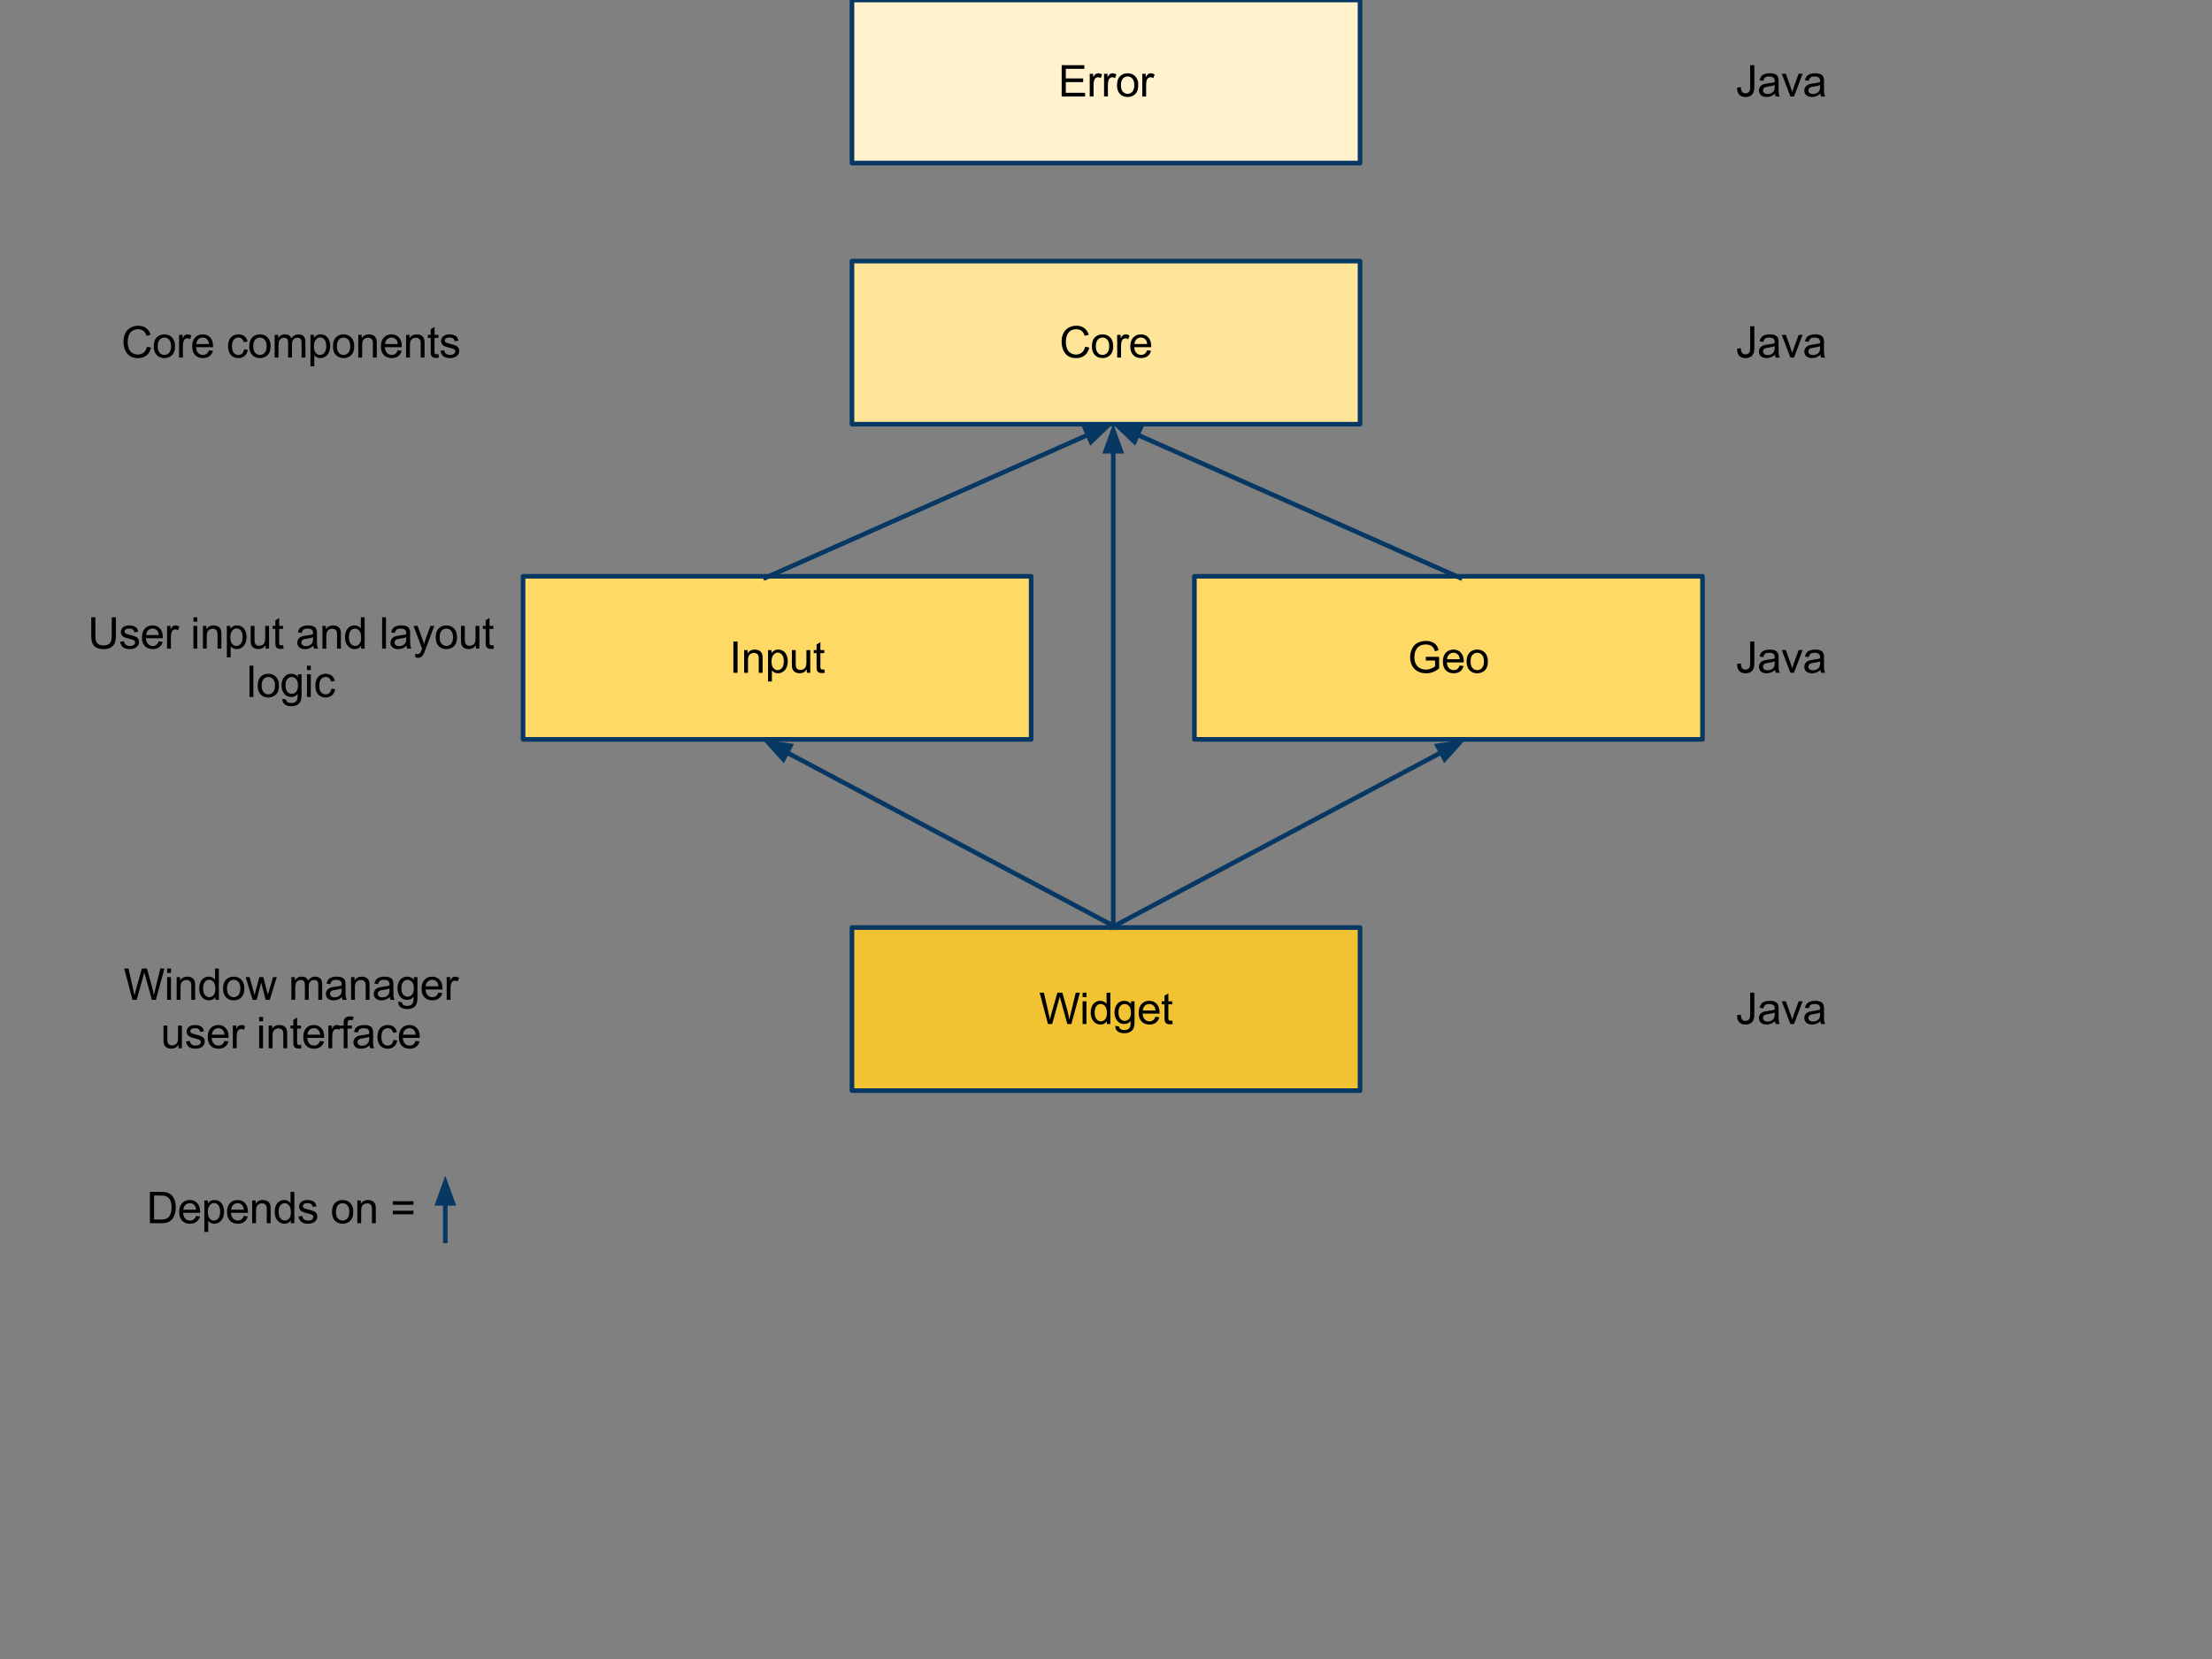 <?xml version="1.0" standalone="yes"?>

<svg version="1.1" viewBox="0.0 0.0 960.0 720.0" fill="none" stroke="none" stroke-linecap="square" stroke-miterlimit="10" xmlns="http://www.w3.org/2000/svg" xmlns:xlink="http://www.w3.org/1999/xlink"><rect x="0.0" y="0.0" width="960.0" height="720.0" fill="#808080" stroke="none"/><path d="M369.748 113.31L590.252 113.31L590.252 184.081L369.748 184.081Z" fill-rule="nonzero" fill="#ffe599" stroke="#073763" stroke-width="2.0" stroke-linejoin="round" stroke-linecap="butt"></path><path d="M470.951 150.419L472.748 150.872Q472.186 153.091 470.717 154.255Q469.248 155.419 467.123 155.419Q464.92 155.419 463.545 154.521Q462.17 153.622 461.451 151.927Q460.732 150.232 460.732 148.278Q460.732 146.153 461.537 144.575Q462.342 142.997 463.842 142.177Q465.342 141.357 467.139 141.357Q469.186 141.357 470.576 142.396Q471.967 143.435 472.514 145.31L470.748 145.732Q470.279 144.247 469.373 143.568Q468.467 142.888 467.107 142.888Q465.545 142.888 464.49 143.638Q463.436 144.388 463.006 145.661Q462.576 146.935 462.576 148.278Q462.576 150.013 463.084 151.302Q463.592 152.591 464.662 153.232Q465.732 153.872 466.967 153.872Q468.482 153.872 469.529 153.005Q470.576 152.138 470.951 150.419ZM473.873 150.263Q473.873 147.528 475.404 146.2Q476.67 145.107 478.498 145.107Q480.529 145.107 481.818 146.443Q483.107 147.778 483.107 150.122Q483.107 152.028 482.537 153.114Q481.967 154.2 480.881 154.802Q479.795 155.403 478.498 155.403Q476.436 155.403 475.154 154.075Q473.873 152.747 473.873 150.263ZM475.592 150.263Q475.592 152.153 476.42 153.091Q477.248 154.028 478.498 154.028Q479.748 154.028 480.568 153.083Q481.389 152.138 481.389 150.2Q481.389 148.372 480.561 147.435Q479.732 146.497 478.498 146.497Q477.248 146.497 476.42 147.435Q475.592 148.372 475.592 150.263ZM484.857 155.185L484.857 145.325L486.357 145.325L486.357 146.825Q486.936 145.778 487.42 145.443Q487.904 145.107 488.498 145.107Q489.342 145.107 490.217 145.653L489.639 147.2Q489.029 146.841 488.404 146.841Q487.857 146.841 487.428 147.169Q486.998 147.497 486.811 148.075Q486.529 148.966 486.529 150.028L486.529 155.185L484.857 155.185ZM497.842 152.013L499.561 152.232Q499.154 153.732 498.053 154.568Q496.951 155.403 495.232 155.403Q493.076 155.403 491.811 154.075Q490.545 152.747 490.545 150.341Q490.545 147.857 491.818 146.482Q493.092 145.107 495.139 145.107Q497.123 145.107 498.373 146.45Q499.623 147.794 499.623 150.247Q499.623 150.388 499.607 150.685L492.264 150.685Q492.357 152.31 493.186 153.169Q494.014 154.028 495.248 154.028Q496.154 154.028 496.803 153.552Q497.451 153.075 497.842 152.013ZM492.357 149.31L497.857 149.31Q497.748 148.075 497.232 147.45Q496.436 146.482 495.154 146.482Q494.014 146.482 493.225 147.255Q492.436 148.028 492.357 149.31Z" fill-rule="nonzero" fill="#000000"></path><path d="M518.37 250.113L738.874 250.113L738.874 320.885L518.37 320.885Z" fill-rule="nonzero" fill="#ffd966" stroke="#073763" stroke-width="2.0" stroke-linejoin="round" stroke-linecap="butt"></path><path d="M618.808 286.66L618.808 285.05L624.573 285.05L624.573 290.097Q623.245 291.16 621.831 291.691Q620.417 292.222 618.933 292.222Q616.933 292.222 615.3 291.363Q613.667 290.503 612.831 288.878Q611.995 287.253 611.995 285.253Q611.995 283.269 612.823 281.55Q613.651 279.832 615.214 278.996Q616.776 278.16 618.808 278.16Q620.276 278.16 621.472 278.636Q622.667 279.113 623.339 279.964Q624.011 280.816 624.37 282.191L622.745 282.628Q622.433 281.597 621.979 281.003Q621.526 280.41 620.683 280.05Q619.839 279.691 618.808 279.691Q617.573 279.691 616.675 280.066Q615.776 280.441 615.222 281.058Q614.667 281.675 614.37 282.41Q613.839 283.66 613.839 285.144Q613.839 286.957 614.472 288.183Q615.104 289.41 616.3 290.003Q617.495 290.597 618.839 290.597Q620.011 290.597 621.12 290.144Q622.229 289.691 622.808 289.191L622.808 286.66L618.808 286.66ZM633.495 288.816L635.214 289.035Q634.808 290.535 633.706 291.371Q632.604 292.207 630.886 292.207Q628.729 292.207 627.464 290.878Q626.198 289.55 626.198 287.144Q626.198 284.66 627.472 283.285Q628.745 281.91 630.792 281.91Q632.776 281.91 634.026 283.253Q635.276 284.597 635.276 287.05Q635.276 287.191 635.261 287.488L627.917 287.488Q628.011 289.113 628.839 289.972Q629.667 290.832 630.901 290.832Q631.808 290.832 632.456 290.355Q633.104 289.878 633.495 288.816ZM628.011 286.113L633.511 286.113Q633.401 284.878 632.886 284.253Q632.089 283.285 630.808 283.285Q629.667 283.285 628.878 284.058Q628.089 284.832 628.011 286.113ZM636.495 287.066Q636.495 284.332 638.026 283.003Q639.292 281.91 641.12 281.91Q643.151 281.91 644.44 283.246Q645.729 284.582 645.729 286.925Q645.729 288.832 645.159 289.918Q644.589 291.003 643.503 291.605Q642.417 292.207 641.12 292.207Q639.058 292.207 637.776 290.878Q636.495 289.55 636.495 287.066ZM638.214 287.066Q638.214 288.957 639.042 289.894Q639.87 290.832 641.12 290.832Q642.37 290.832 643.19 289.886Q644.011 288.941 644.011 287.003Q644.011 285.175 643.183 284.238Q642.354 283.3 641.12 283.3Q639.87 283.3 639.042 284.238Q638.214 285.175 638.214 287.066Z" fill-rule="nonzero" fill="#000000"></path><path d="M369.748 402.546L590.252 402.546L590.252 473.318L369.748 473.318Z" fill-rule="nonzero" fill="#f1c232" stroke="#073763" stroke-width="2.0" stroke-linejoin="round" stroke-linecap="butt"></path><path d="M454.811 444.421L451.201 430.827L453.045 430.827L455.107 439.733Q455.451 441.14 455.686 442.515Q456.201 440.343 456.295 439.999L458.889 430.827L461.061 430.827L463.014 437.702Q463.748 440.265 464.061 442.515Q464.326 441.233 464.748 439.562L466.873 430.827L468.686 430.827L464.951 444.421L463.217 444.421L460.357 434.062Q459.998 432.765 459.936 432.468Q459.717 433.405 459.529 434.062L456.639 444.421L454.811 444.421ZM469.842 432.733L469.842 430.827L471.514 430.827L471.514 432.733L469.842 432.733ZM469.842 444.421L469.842 434.562L471.514 434.562L471.514 444.421L469.842 444.421ZM480.357 444.421L480.357 443.171Q479.42 444.64 477.607 444.64Q476.436 444.64 475.443 443.991Q474.451 443.343 473.912 442.179Q473.373 441.015 473.373 439.499Q473.373 438.03 473.865 436.827Q474.357 435.624 475.334 434.983Q476.311 434.343 477.529 434.343Q478.42 434.343 479.115 434.718Q479.811 435.093 480.248 435.702L480.248 430.827L481.904 430.827L481.904 444.421L480.357 444.421ZM475.076 439.499Q475.076 441.39 475.881 442.327Q476.686 443.265 477.764 443.265Q478.857 443.265 479.623 442.374Q480.389 441.483 480.389 439.64Q480.389 437.624 479.607 436.679Q478.826 435.733 477.686 435.733Q476.576 435.733 475.826 436.64Q475.076 437.546 475.076 439.499ZM484.045 445.233L485.654 445.483Q485.764 446.233 486.232 446.577Q486.842 447.03 487.92 447.03Q489.092 447.03 489.717 446.569Q490.342 446.108 490.576 445.28Q490.701 444.765 490.686 443.124Q489.592 444.421 487.967 444.421Q485.936 444.421 484.818 442.952Q483.701 441.483 483.701 439.437Q483.701 438.03 484.217 436.835Q484.732 435.64 485.701 434.991Q486.67 434.343 487.967 434.343Q489.717 434.343 490.842 435.749L490.842 434.562L492.389 434.562L492.389 443.077Q492.389 445.39 491.92 446.351Q491.451 447.312 490.436 447.866Q489.42 448.421 487.936 448.421Q486.17 448.421 485.084 447.624Q483.998 446.827 484.045 445.233ZM485.42 439.312Q485.42 441.265 486.193 442.155Q486.967 443.046 488.123 443.046Q489.264 443.046 490.045 442.155Q490.826 441.265 490.826 439.374Q490.826 437.562 490.021 436.647Q489.217 435.733 488.092 435.733Q486.982 435.733 486.201 436.632Q485.42 437.53 485.42 439.312ZM501.467 441.249L503.186 441.468Q502.779 442.968 501.678 443.804Q500.576 444.64 498.857 444.64Q496.701 444.64 495.436 443.312Q494.17 441.983 494.17 439.577Q494.17 437.093 495.443 435.718Q496.717 434.343 498.764 434.343Q500.748 434.343 501.998 435.687Q503.248 437.03 503.248 439.483Q503.248 439.624 503.232 439.921L495.889 439.921Q495.982 441.546 496.811 442.405Q497.639 443.265 498.873 443.265Q499.779 443.265 500.428 442.788Q501.076 442.312 501.467 441.249ZM495.982 438.546L501.482 438.546Q501.373 437.312 500.857 436.687Q500.061 435.718 498.779 435.718Q497.639 435.718 496.85 436.491Q496.061 437.265 495.982 438.546ZM508.748 442.921L508.982 444.405Q508.279 444.546 507.717 444.546Q506.811 444.546 506.311 444.257Q505.811 443.968 505.607 443.507Q505.404 443.046 505.404 441.53L505.404 435.874L504.17 435.874L504.17 434.562L505.404 434.562L505.404 432.124L507.061 431.124L507.061 434.562L508.748 434.562L508.748 435.874L507.061 435.874L507.061 441.624Q507.061 442.343 507.146 442.546Q507.232 442.749 507.436 442.874Q507.639 442.999 508.014 442.999Q508.279 442.999 508.748 442.921Z" fill-rule="nonzero" fill="#000000"></path><path d="M227.016 250.113L447.52 250.113L447.52 320.885L227.016 320.885Z" fill-rule="nonzero" fill="#ffd966" stroke="#073763" stroke-width="2.0" stroke-linejoin="round" stroke-linecap="butt"></path><path d="M318.281 291.988L318.281 278.394L320.094 278.394L320.094 291.988L318.281 291.988ZM322.953 291.988L322.953 282.128L324.453 282.128L324.453 283.535Q325.547 281.91 327.594 281.91Q328.485 281.91 329.235 282.23Q329.985 282.55 330.352 283.074Q330.719 283.597 330.875 284.3Q330.969 284.769 330.969 285.925L330.969 291.988L329.297 291.988L329.297 285.988Q329.297 284.972 329.102 284.464Q328.906 283.957 328.406 283.66Q327.906 283.363 327.235 283.363Q326.172 283.363 325.399 284.035Q324.625 284.707 324.625 286.613L324.625 291.988L322.953 291.988ZM333.328 295.769L333.328 282.128L334.86 282.128L334.86 283.41Q335.391 282.66 336.07 282.285Q336.75 281.91 337.703 281.91Q338.969 281.91 339.938 282.558Q340.906 283.207 341.399 284.394Q341.891 285.582 341.891 286.988Q341.891 288.503 341.344 289.714Q340.797 290.925 339.766 291.566Q338.735 292.207 337.594 292.207Q336.75 292.207 336.086 291.855Q335.422 291.503 335 290.972L335 295.769L333.328 295.769ZM334.844 287.113Q334.844 289.019 335.617 289.925Q336.391 290.832 337.485 290.832Q338.594 290.832 339.383 289.894Q340.172 288.957 340.172 286.972Q340.172 285.097 339.399 284.16Q338.625 283.222 337.547 283.222Q336.485 283.222 335.664 284.222Q334.844 285.222 334.844 287.113ZM350.156 291.988L350.156 290.535Q349.016 292.207 347.031 292.207Q346.172 292.207 345.414 291.871Q344.656 291.535 344.289 291.035Q343.922 290.535 343.766 289.8Q343.672 289.3 343.672 288.238L343.672 282.128L345.344 282.128L345.344 287.597Q345.344 288.91 345.438 289.363Q345.594 290.019 346.11 290.394Q346.625 290.769 347.375 290.769Q348.125 290.769 348.781 290.386Q349.438 290.003 349.711 289.339Q349.985 288.675 349.985 287.41L349.985 282.128L351.656 282.128L351.656 291.988L350.156 291.988ZM357.735 290.488L357.969 291.972Q357.266 292.113 356.703 292.113Q355.797 292.113 355.297 291.824Q354.797 291.535 354.594 291.074Q354.391 290.613 354.391 289.097L354.391 283.441L353.156 283.441L353.156 282.128L354.391 282.128L354.391 279.691L356.047 278.691L356.047 282.128L357.735 282.128L357.735 283.441L356.047 283.441L356.047 289.191Q356.047 289.91 356.133 290.113Q356.219 290.316 356.422 290.441Q356.625 290.566 357 290.566Q357.266 290.566 357.735 290.488Z" fill-rule="nonzero" fill="#000000"></path><path d="M369.748 0L590.252 0L590.252 70.772L369.748 70.772Z" fill-rule="nonzero" fill="#fff2cc" stroke="#073763" stroke-width="2.0" stroke-linejoin="round" stroke-linecap="butt"></path><path d="M460.764 41.875L460.764 28.281L470.607 28.281L470.607 29.875L462.561 29.875L462.561 34.047L470.092 34.047L470.092 35.641L462.561 35.641L462.561 40.266L470.92 40.266L470.92 41.875L460.764 41.875ZM472.936 41.875L472.936 32.016L474.436 32.016L474.436 33.516Q475.014 32.469 475.498 32.133Q475.982 31.797 476.576 31.797Q477.42 31.797 478.295 32.344L477.717 33.891Q477.107 33.531 476.482 33.531Q475.936 33.531 475.506 33.859Q475.076 34.188 474.889 34.766Q474.607 35.656 474.607 36.719L474.607 41.875L472.936 41.875ZM479.154 41.875L479.154 32.016L480.654 32.016L480.654 33.516Q481.232 32.469 481.717 32.133Q482.201 31.797 482.795 31.797Q483.639 31.797 484.514 32.344L483.936 33.891Q483.326 33.531 482.701 33.531Q482.154 33.531 481.725 33.859Q481.295 34.188 481.107 34.766Q480.826 35.656 480.826 36.719L480.826 41.875L479.154 41.875ZM484.764 36.953Q484.764 34.219 486.295 32.891Q487.561 31.797 489.389 31.797Q491.42 31.797 492.709 33.133Q493.998 34.469 493.998 36.812Q493.998 38.719 493.428 39.805Q492.857 40.891 491.771 41.492Q490.686 42.094 489.389 42.094Q487.326 42.094 486.045 40.766Q484.764 39.438 484.764 36.953ZM486.482 36.953Q486.482 38.844 487.311 39.781Q488.139 40.719 489.389 40.719Q490.639 40.719 491.459 39.773Q492.279 38.828 492.279 36.891Q492.279 35.062 491.451 34.125Q490.623 33.188 489.389 33.188Q488.139 33.188 487.311 34.125Q486.482 35.062 486.482 36.953ZM495.748 41.875L495.748 32.016L497.248 32.016L497.248 33.516Q497.826 32.469 498.311 32.133Q498.795 31.797 499.389 31.797Q500.232 31.797 501.107 32.344L500.529 33.891Q499.92 33.531 499.295 33.531Q498.748 33.531 498.318 33.859Q497.889 34.188 497.701 34.766Q497.42 35.656 497.42 36.719L497.42 41.875L495.748 41.875Z" fill-rule="nonzero" fill="#000000"></path><path d="M633.68 250.775L493.689 188.71" fill-rule="evenodd" stroke="#073763" stroke-width="2.0" stroke-linejoin="round" stroke-linecap="butt"></path><path d="M495.028 185.69L485.392 185.031L492.35 191.73Z" fill-rule="evenodd" fill="#073763" stroke="#073763" stroke-width="2.0" stroke-linecap="butt"></path><path d="M482.564 402.435L625.446 326.581" fill-rule="evenodd" stroke="#073763" stroke-width="2.0" stroke-linejoin="round" stroke-linecap="butt"></path><path d="M626.995 329.499L633.462 322.325L623.897 323.663Z" fill-rule="evenodd" fill="#073763" stroke="#073763" stroke-width="2.0" stroke-linecap="butt"></path><path d="M483.142 400.654L483.142 195.835" fill-rule="evenodd" stroke="#073763" stroke-width="2.0" stroke-linejoin="round" stroke-linecap="butt"></path><path d="M486.445 195.835L483.142 186.758L479.838 195.835Z" fill-rule="evenodd" fill="#073763" stroke="#073763" stroke-width="2.0" stroke-linecap="butt"></path><path d="M753.89 151.321L755.515 151.102Q755.577 152.649 756.101 153.227Q756.624 153.806 757.53 153.806Q758.218 153.806 758.71 153.493Q759.202 153.181 759.382 152.649Q759.562 152.118 759.562 150.946L759.562 141.587L761.374 141.587L761.374 150.852Q761.374 152.556 760.96 153.493Q760.546 154.431 759.647 154.923Q758.749 155.415 757.546 155.415Q755.749 155.415 754.804 154.384Q753.858 153.352 753.89 151.321ZM770.358 153.962Q769.421 154.759 768.562 155.079Q767.702 155.399 766.718 155.399Q765.108 155.399 764.233 154.61Q763.358 153.821 763.358 152.587Q763.358 151.852 763.687 151.259Q764.015 150.665 764.546 150.306Q765.077 149.946 765.749 149.759Q766.249 149.618 767.233 149.509Q769.265 149.259 770.218 148.931Q770.218 148.587 770.218 148.493Q770.218 147.477 769.749 147.056Q769.108 146.493 767.843 146.493Q766.671 146.493 766.108 146.899Q765.546 147.306 765.28 148.368L763.64 148.134Q763.874 147.087 764.382 146.446Q764.89 145.806 765.851 145.454Q766.812 145.102 768.093 145.102Q769.358 145.102 770.14 145.399Q770.921 145.696 771.296 146.149Q771.671 146.602 771.812 147.29Q771.905 147.712 771.905 148.821L771.905 151.056Q771.905 153.384 772.007 154.001Q772.108 154.618 772.437 155.181L770.687 155.181Q770.421 154.665 770.358 153.962ZM770.218 150.243Q769.312 150.602 767.483 150.868Q766.452 151.009 766.03 151.196Q765.608 151.384 765.374 151.743Q765.14 152.102 765.14 152.54Q765.14 153.212 765.647 153.657Q766.155 154.102 767.124 154.102Q768.093 154.102 768.843 153.673Q769.593 153.243 769.952 152.524Q770.218 151.946 770.218 150.852L770.218 150.243ZM777.03 155.181L773.28 145.321L775.046 145.321L777.171 151.227Q777.515 152.181 777.796 153.212Q778.015 152.431 778.421 151.337L780.608 145.321L782.327 145.321L778.593 155.181L777.03 155.181ZM790.062 153.962Q789.124 154.759 788.265 155.079Q787.405 155.399 786.421 155.399Q784.812 155.399 783.937 154.61Q783.062 153.821 783.062 152.587Q783.062 151.852 783.39 151.259Q783.718 150.665 784.249 150.306Q784.78 149.946 785.452 149.759Q785.952 149.618 786.937 149.509Q788.968 149.259 789.921 148.931Q789.921 148.587 789.921 148.493Q789.921 147.477 789.452 147.056Q788.812 146.493 787.546 146.493Q786.374 146.493 785.812 146.899Q785.249 147.306 784.983 148.368L783.343 148.134Q783.577 147.087 784.085 146.446Q784.593 145.806 785.554 145.454Q786.515 145.102 787.796 145.102Q789.062 145.102 789.843 145.399Q790.624 145.696 790.999 146.149Q791.374 146.602 791.515 147.29Q791.608 147.712 791.608 148.821L791.608 151.056Q791.608 153.384 791.71 154.001Q791.812 154.618 792.14 155.181L790.39 155.181Q790.124 154.665 790.062 153.962ZM789.921 150.243Q789.015 150.602 787.187 150.868Q786.155 151.009 785.733 151.196Q785.312 151.384 785.077 151.743Q784.843 152.102 784.843 152.54Q784.843 153.212 785.351 153.657Q785.858 154.102 786.827 154.102Q787.796 154.102 788.546 153.673Q789.296 153.243 789.655 152.524Q789.921 151.946 789.921 150.852L789.921 150.243Z" fill-rule="nonzero" fill="#000000"></path><path d="M753.89 288.124L755.515 287.906Q755.577 289.452 756.101 290.031Q756.624 290.609 757.53 290.609Q758.218 290.609 758.71 290.296Q759.202 289.984 759.382 289.452Q759.562 288.921 759.562 287.749L759.562 278.39L761.374 278.39L761.374 287.656Q761.374 289.359 760.96 290.296Q760.546 291.234 759.647 291.726Q758.749 292.218 757.546 292.218Q755.749 292.218 754.804 291.187Q753.858 290.156 753.89 288.124ZM770.358 290.765Q769.421 291.562 768.562 291.882Q767.702 292.202 766.718 292.202Q765.108 292.202 764.233 291.413Q763.358 290.624 763.358 289.39Q763.358 288.656 763.687 288.062Q764.015 287.468 764.546 287.109Q765.077 286.749 765.749 286.562Q766.249 286.421 767.233 286.312Q769.265 286.062 770.218 285.734Q770.218 285.39 770.218 285.296Q770.218 284.281 769.749 283.859Q769.108 283.296 767.843 283.296Q766.671 283.296 766.108 283.702Q765.546 284.109 765.28 285.171L763.64 284.937Q763.874 283.89 764.382 283.249Q764.89 282.609 765.851 282.257Q766.812 281.906 768.093 281.906Q769.358 281.906 770.14 282.202Q770.921 282.499 771.296 282.952Q771.671 283.406 771.812 284.093Q771.905 284.515 771.905 285.624L771.905 287.859Q771.905 290.187 772.007 290.804Q772.108 291.421 772.437 291.984L770.687 291.984Q770.421 291.468 770.358 290.765ZM770.218 287.046Q769.312 287.406 767.483 287.671Q766.452 287.812 766.03 287.999Q765.608 288.187 765.374 288.546Q765.14 288.906 765.14 289.343Q765.14 290.015 765.647 290.46Q766.155 290.906 767.124 290.906Q768.093 290.906 768.843 290.476Q769.593 290.046 769.952 289.327Q770.218 288.749 770.218 287.656L770.218 287.046ZM777.03 291.984L773.28 282.124L775.046 282.124L777.171 288.031Q777.515 288.984 777.796 290.015Q778.015 289.234 778.421 288.14L780.608 282.124L782.327 282.124L778.593 291.984L777.03 291.984ZM790.062 290.765Q789.124 291.562 788.265 291.882Q787.405 292.202 786.421 292.202Q784.812 292.202 783.937 291.413Q783.062 290.624 783.062 289.39Q783.062 288.656 783.39 288.062Q783.718 287.468 784.249 287.109Q784.78 286.749 785.452 286.562Q785.952 286.421 786.937 286.312Q788.968 286.062 789.921 285.734Q789.921 285.39 789.921 285.296Q789.921 284.281 789.452 283.859Q788.812 283.296 787.546 283.296Q786.374 283.296 785.812 283.702Q785.249 284.109 784.983 285.171L783.343 284.937Q783.577 283.89 784.085 283.249Q784.593 282.609 785.554 282.257Q786.515 281.906 787.796 281.906Q789.062 281.906 789.843 282.202Q790.624 282.499 790.999 282.952Q791.374 283.406 791.515 284.093Q791.608 284.515 791.608 285.624L791.608 287.859Q791.608 290.187 791.71 290.804Q791.812 291.421 792.14 291.984L790.39 291.984Q790.124 291.468 790.062 290.765ZM789.921 287.046Q789.015 287.406 787.187 287.671Q786.155 287.812 785.733 287.999Q785.312 288.187 785.077 288.546Q784.843 288.906 784.843 289.343Q784.843 290.015 785.351 290.46Q785.858 290.906 786.827 290.906Q787.796 290.906 788.546 290.476Q789.296 290.046 789.655 289.327Q789.921 288.749 789.921 287.656L789.921 287.046Z" fill-rule="nonzero" fill="#000000"></path><path d="M753.89 440.557L755.515 440.339Q755.577 441.885 756.101 442.464Q756.624 443.042 757.53 443.042Q758.218 443.042 758.71 442.729Q759.202 442.417 759.382 441.885Q759.562 441.354 759.562 440.182L759.562 430.823L761.374 430.823L761.374 440.089Q761.374 441.792 760.96 442.729Q760.546 443.667 759.647 444.159Q758.749 444.651 757.546 444.651Q755.749 444.651 754.804 443.62Q753.858 442.589 753.89 440.557ZM770.358 443.198Q769.421 443.995 768.562 444.315Q767.702 444.635 766.718 444.635Q765.108 444.635 764.233 443.846Q763.358 443.057 763.358 441.823Q763.358 441.089 763.687 440.495Q764.015 439.901 764.546 439.542Q765.077 439.182 765.749 438.995Q766.249 438.854 767.233 438.745Q769.265 438.495 770.218 438.167Q770.218 437.823 770.218 437.729Q770.218 436.714 769.749 436.292Q769.108 435.729 767.843 435.729Q766.671 435.729 766.108 436.135Q765.546 436.542 765.28 437.604L763.64 437.37Q763.874 436.323 764.382 435.682Q764.89 435.042 765.851 434.69Q766.812 434.339 768.093 434.339Q769.358 434.339 770.14 434.635Q770.921 434.932 771.296 435.385Q771.671 435.839 771.812 436.526Q771.905 436.948 771.905 438.057L771.905 440.292Q771.905 442.62 772.007 443.237Q772.108 443.854 772.437 444.417L770.687 444.417Q770.421 443.901 770.358 443.198ZM770.218 439.479Q769.312 439.839 767.483 440.104Q766.452 440.245 766.03 440.432Q765.608 440.62 765.374 440.979Q765.14 441.339 765.14 441.776Q765.14 442.448 765.647 442.893Q766.155 443.339 767.124 443.339Q768.093 443.339 768.843 442.909Q769.593 442.479 769.952 441.76Q770.218 441.182 770.218 440.089L770.218 439.479ZM777.03 444.417L773.28 434.557L775.046 434.557L777.171 440.464Q777.515 441.417 777.796 442.448Q778.015 441.667 778.421 440.573L780.608 434.557L782.327 434.557L778.593 444.417L777.03 444.417ZM790.062 443.198Q789.124 443.995 788.265 444.315Q787.405 444.635 786.421 444.635Q784.812 444.635 783.937 443.846Q783.062 443.057 783.062 441.823Q783.062 441.089 783.39 440.495Q783.718 439.901 784.249 439.542Q784.78 439.182 785.452 438.995Q785.952 438.854 786.937 438.745Q788.968 438.495 789.921 438.167Q789.921 437.823 789.921 437.729Q789.921 436.714 789.452 436.292Q788.812 435.729 787.546 435.729Q786.374 435.729 785.812 436.135Q785.249 436.542 784.983 437.604L783.343 437.37Q783.577 436.323 784.085 435.682Q784.593 435.042 785.554 434.69Q786.515 434.339 787.796 434.339Q789.062 434.339 789.843 434.635Q790.624 434.932 790.999 435.385Q791.374 435.839 791.515 436.526Q791.608 436.948 791.608 438.057L791.608 440.292Q791.608 442.62 791.71 443.237Q791.812 443.854 792.14 444.417L790.39 444.417Q790.124 443.901 790.062 443.198ZM789.921 439.479Q789.015 439.839 787.187 440.104Q786.155 440.245 785.733 440.432Q785.312 440.62 785.077 440.979Q784.843 441.339 784.843 441.776Q784.843 442.448 785.351 442.893Q785.858 443.339 786.827 443.339Q787.796 443.339 788.546 442.909Q789.296 442.479 789.655 441.76Q789.921 441.182 789.921 440.089L789.921 439.479Z" fill-rule="nonzero" fill="#000000"></path><path d="M332.181 250.775L472.172 188.71" fill-rule="evenodd" stroke="#073763" stroke-width="2.0" stroke-linejoin="round" stroke-linecap="butt"></path><path d="M473.51 191.73L480.469 185.031L470.833 185.69Z" fill-rule="evenodd" fill="#073763" stroke="#073763" stroke-width="2.0" stroke-linecap="butt"></path><path d="M484.402 402.435L341.52 326.581" fill-rule="evenodd" stroke="#073763" stroke-width="2.0" stroke-linejoin="round" stroke-linecap="butt"></path><path d="M343.069 323.663L333.504 322.325L339.971 329.499Z" fill-rule="evenodd" fill="#073763" stroke="#073763" stroke-width="2.0" stroke-linecap="butt"></path><path d="M753.89 38.011L755.515 37.793Q755.577 39.34 756.101 39.918Q756.624 40.496 757.53 40.496Q758.218 40.496 758.71 40.183Q759.202 39.871 759.382 39.34Q759.562 38.808 759.562 37.636L759.562 28.277L761.374 28.277L761.374 37.543Q761.374 39.246 760.96 40.183Q760.546 41.121 759.647 41.613Q758.749 42.105 757.546 42.105Q755.749 42.105 754.804 41.074Q753.858 40.043 753.89 38.011ZM770.358 40.652Q769.421 41.449 768.562 41.769Q767.702 42.09 766.718 42.09Q765.108 42.09 764.233 41.301Q763.358 40.511 763.358 39.277Q763.358 38.543 763.687 37.949Q764.015 37.355 764.546 36.996Q765.077 36.636 765.749 36.449Q766.249 36.308 767.233 36.199Q769.265 35.949 770.218 35.621Q770.218 35.277 770.218 35.183Q770.218 34.168 769.749 33.746Q769.108 33.183 767.843 33.183Q766.671 33.183 766.108 33.59Q765.546 33.996 765.28 35.058L763.64 34.824Q763.874 33.777 764.382 33.136Q764.89 32.496 765.851 32.144Q766.812 31.793 768.093 31.793Q769.358 31.793 770.14 32.09Q770.921 32.386 771.296 32.84Q771.671 33.293 771.812 33.98Q771.905 34.402 771.905 35.511L771.905 37.746Q771.905 40.074 772.007 40.691Q772.108 41.308 772.437 41.871L770.687 41.871Q770.421 41.355 770.358 40.652ZM770.218 36.933Q769.312 37.293 767.483 37.558Q766.452 37.699 766.03 37.886Q765.608 38.074 765.374 38.433Q765.14 38.793 765.14 39.23Q765.14 39.902 765.647 40.347Q766.155 40.793 767.124 40.793Q768.093 40.793 768.843 40.363Q769.593 39.933 769.952 39.215Q770.218 38.636 770.218 37.543L770.218 36.933ZM777.03 41.871L773.28 32.011L775.046 32.011L777.171 37.918Q777.515 38.871 777.796 39.902Q778.015 39.121 778.421 38.027L780.608 32.011L782.327 32.011L778.593 41.871L777.03 41.871ZM790.062 40.652Q789.124 41.449 788.265 41.769Q787.405 42.09 786.421 42.09Q784.812 42.09 783.937 41.301Q783.062 40.511 783.062 39.277Q783.062 38.543 783.39 37.949Q783.718 37.355 784.249 36.996Q784.78 36.636 785.452 36.449Q785.952 36.308 786.937 36.199Q788.968 35.949 789.921 35.621Q789.921 35.277 789.921 35.183Q789.921 34.168 789.452 33.746Q788.812 33.183 787.546 33.183Q786.374 33.183 785.812 33.59Q785.249 33.996 784.983 35.058L783.343 34.824Q783.577 33.777 784.085 33.136Q784.593 32.496 785.554 32.144Q786.515 31.793 787.796 31.793Q789.062 31.793 789.843 32.09Q790.624 32.386 790.999 32.84Q791.374 33.293 791.515 33.98Q791.608 34.402 791.608 35.511L791.608 37.746Q791.608 40.074 791.71 40.691Q791.812 41.308 792.14 41.871L790.39 41.871Q790.124 41.355 790.062 40.652ZM789.921 36.933Q789.015 37.293 787.187 37.558Q786.155 37.699 785.733 37.886Q785.312 38.074 785.077 38.433Q784.843 38.793 784.843 39.23Q784.843 39.902 785.351 40.347Q785.858 40.793 786.827 40.793Q787.796 40.793 788.546 40.363Q789.296 39.933 789.655 39.215Q789.921 38.636 789.921 37.543L789.921 36.933Z" fill-rule="nonzero" fill="#000000"></path><path d="M63.801 150.427L65.598 150.88Q65.035 153.099 63.566 154.263Q62.098 155.427 59.973 155.427Q57.77 155.427 56.395 154.528Q55.02 153.63 54.301 151.935Q53.582 150.239 53.582 148.286Q53.582 146.161 54.387 144.583Q55.191 143.005 56.691 142.185Q58.191 141.364 59.988 141.364Q62.035 141.364 63.426 142.403Q64.816 143.442 65.363 145.317L63.598 145.739Q63.129 144.255 62.223 143.575Q61.316 142.895 59.957 142.895Q58.395 142.895 57.34 143.645Q56.285 144.395 55.855 145.669Q55.426 146.942 55.426 148.286Q55.426 150.02 55.934 151.31Q56.441 152.599 57.512 153.239Q58.582 153.88 59.816 153.88Q61.332 153.88 62.379 153.013Q63.426 152.145 63.801 150.427ZM66.723 150.27Q66.723 147.536 68.254 146.208Q69.52 145.114 71.348 145.114Q73.379 145.114 74.668 146.45Q75.957 147.786 75.957 150.13Q75.957 152.036 75.387 153.122Q74.816 154.208 73.731 154.81Q72.645 155.411 71.348 155.411Q69.285 155.411 68.004 154.083Q66.723 152.755 66.723 150.27ZM68.441 150.27Q68.441 152.161 69.27 153.099Q70.098 154.036 71.348 154.036Q72.598 154.036 73.418 153.091Q74.238 152.145 74.238 150.208Q74.238 148.38 73.41 147.442Q72.582 146.505 71.348 146.505Q70.098 146.505 69.27 147.442Q68.441 148.38 68.441 150.27ZM77.707 155.192L77.707 145.333L79.207 145.333L79.207 146.833Q79.785 145.786 80.27 145.45Q80.754 145.114 81.348 145.114Q82.191 145.114 83.066 145.661L82.488 147.208Q81.879 146.849 81.254 146.849Q80.707 146.849 80.277 147.177Q79.848 147.505 79.66 148.083Q79.379 148.974 79.379 150.036L79.379 155.192L77.707 155.192ZM90.691 152.02L92.41 152.239Q92.004 153.739 90.902 154.575Q89.801 155.411 88.082 155.411Q85.926 155.411 84.66 154.083Q83.395 152.755 83.395 150.349Q83.395 147.864 84.668 146.489Q85.941 145.114 87.988 145.114Q89.973 145.114 91.223 146.458Q92.473 147.802 92.473 150.255Q92.473 150.395 92.457 150.692L85.113 150.692Q85.207 152.317 86.035 153.177Q86.863 154.036 88.098 154.036Q89.004 154.036 89.652 153.56Q90.301 153.083 90.691 152.02ZM85.207 149.317L90.707 149.317Q90.598 148.083 90.082 147.458Q89.285 146.489 88.004 146.489Q86.863 146.489 86.074 147.263Q85.285 148.036 85.207 149.317ZM105.926 151.583L107.566 151.802Q107.301 153.489 106.191 154.45Q105.082 155.411 103.457 155.411Q101.441 155.411 100.215 154.091Q98.988 152.77 98.988 150.302Q98.988 148.708 99.512 147.513Q100.035 146.317 101.121 145.716Q102.207 145.114 103.473 145.114Q105.082 145.114 106.098 145.927Q107.113 146.739 107.41 148.239L105.785 148.489Q105.551 147.489 104.957 146.989Q104.363 146.489 103.535 146.489Q102.27 146.489 101.481 147.395Q100.691 148.302 100.691 150.255Q100.691 152.239 101.457 153.138Q102.223 154.036 103.441 154.036Q104.426 154.036 105.082 153.435Q105.738 152.833 105.926 151.583ZM108.191 150.27Q108.191 147.536 109.723 146.208Q110.988 145.114 112.816 145.114Q114.848 145.114 116.137 146.45Q117.426 147.786 117.426 150.13Q117.426 152.036 116.856 153.122Q116.285 154.208 115.199 154.81Q114.113 155.411 112.816 155.411Q110.754 155.411 109.473 154.083Q108.191 152.755 108.191 150.27ZM109.91 150.27Q109.91 152.161 110.738 153.099Q111.566 154.036 112.816 154.036Q114.066 154.036 114.887 153.091Q115.707 152.145 115.707 150.208Q115.707 148.38 114.879 147.442Q114.051 146.505 112.816 146.505Q111.566 146.505 110.738 147.442Q109.91 148.38 109.91 150.27ZM119.191 155.192L119.191 145.333L120.691 145.333L120.691 146.724Q121.145 146.005 121.918 145.56Q122.691 145.114 123.676 145.114Q124.77 145.114 125.473 145.567Q126.176 146.02 126.457 146.849Q127.629 145.114 129.504 145.114Q130.973 145.114 131.762 145.927Q132.551 146.739 132.551 148.427L132.551 155.192L130.879 155.192L130.879 148.989Q130.879 147.989 130.723 147.544Q130.566 147.099 130.137 146.833Q129.707 146.567 129.129 146.567Q128.098 146.567 127.41 147.255Q126.723 147.942 126.723 149.474L126.723 155.192L125.051 155.192L125.051 148.786Q125.051 147.677 124.645 147.122Q124.238 146.567 123.301 146.567Q122.598 146.567 121.996 146.935Q121.395 147.302 121.129 148.02Q120.863 148.739 120.863 150.083L120.863 155.192L119.191 155.192ZM134.738 158.974L134.738 145.333L136.27 145.333L136.27 146.614Q136.801 145.864 137.481 145.489Q138.16 145.114 139.113 145.114Q140.379 145.114 141.348 145.763Q142.316 146.411 142.809 147.599Q143.301 148.786 143.301 150.192Q143.301 151.708 142.754 152.919Q142.207 154.13 141.176 154.77Q140.145 155.411 139.004 155.411Q138.16 155.411 137.496 155.06Q136.832 154.708 136.41 154.177L136.41 158.974L134.738 158.974ZM136.254 150.317Q136.254 152.224 137.027 153.13Q137.801 154.036 138.895 154.036Q140.004 154.036 140.793 153.099Q141.582 152.161 141.582 150.177Q141.582 148.302 140.809 147.364Q140.035 146.427 138.957 146.427Q137.895 146.427 137.074 147.427Q136.254 148.427 136.254 150.317ZM144.488 150.27Q144.488 147.536 146.02 146.208Q147.285 145.114 149.113 145.114Q151.145 145.114 152.434 146.45Q153.723 147.786 153.723 150.13Q153.723 152.036 153.152 153.122Q152.582 154.208 151.496 154.81Q150.41 155.411 149.113 155.411Q147.051 155.411 145.77 154.083Q144.488 152.755 144.488 150.27ZM146.207 150.27Q146.207 152.161 147.035 153.099Q147.863 154.036 149.113 154.036Q150.363 154.036 151.184 153.091Q152.004 152.145 152.004 150.208Q152.004 148.38 151.176 147.442Q150.348 146.505 149.113 146.505Q147.863 146.505 147.035 147.442Q146.207 148.38 146.207 150.27ZM155.488 155.192L155.488 145.333L156.988 145.333L156.988 146.739Q158.082 145.114 160.129 145.114Q161.02 145.114 161.77 145.435Q162.52 145.755 162.887 146.278Q163.254 146.802 163.41 147.505Q163.504 147.974 163.504 149.13L163.504 155.192L161.832 155.192L161.832 149.192Q161.832 148.177 161.637 147.669Q161.441 147.161 160.941 146.864Q160.441 146.567 159.77 146.567Q158.707 146.567 157.934 147.239Q157.16 147.911 157.16 149.817L157.16 155.192L155.488 155.192ZM172.613 152.02L174.332 152.239Q173.926 153.739 172.824 154.575Q171.723 155.411 170.004 155.411Q167.848 155.411 166.582 154.083Q165.316 152.755 165.316 150.349Q165.316 147.864 166.59 146.489Q167.863 145.114 169.91 145.114Q171.895 145.114 173.145 146.458Q174.395 147.802 174.395 150.255Q174.395 150.395 174.379 150.692L167.035 150.692Q167.129 152.317 167.957 153.177Q168.785 154.036 170.02 154.036Q170.926 154.036 171.574 153.56Q172.223 153.083 172.613 152.02ZM167.129 149.317L172.629 149.317Q172.52 148.083 172.004 147.458Q171.207 146.489 169.926 146.489Q168.785 146.489 167.996 147.263Q167.207 148.036 167.129 149.317ZM176.238 155.192L176.238 145.333L177.738 145.333L177.738 146.739Q178.832 145.114 180.879 145.114Q181.77 145.114 182.52 145.435Q183.27 145.755 183.637 146.278Q184.004 146.802 184.16 147.505Q184.254 147.974 184.254 149.13L184.254 155.192L182.582 155.192L182.582 149.192Q182.582 148.177 182.387 147.669Q182.191 147.161 181.691 146.864Q181.191 146.567 180.52 146.567Q179.457 146.567 178.684 147.239Q177.91 147.911 177.91 149.817L177.91 155.192L176.238 155.192ZM190.27 153.692L190.504 155.177Q189.801 155.317 189.238 155.317Q188.332 155.317 187.832 155.028Q187.332 154.739 187.129 154.278Q186.926 153.817 186.926 152.302L186.926 146.645L185.691 146.645L185.691 145.333L186.926 145.333L186.926 142.895L188.582 141.895L188.582 145.333L190.27 145.333L190.27 146.645L188.582 146.645L188.582 152.395Q188.582 153.114 188.668 153.317Q188.754 153.52 188.957 153.645Q189.16 153.77 189.535 153.77Q189.801 153.77 190.27 153.692ZM191.129 152.255L192.785 151.989Q192.926 152.989 193.559 153.513Q194.191 154.036 195.332 154.036Q196.488 154.036 197.043 153.567Q197.598 153.099 197.598 152.474Q197.598 151.911 197.113 151.583Q196.77 151.364 195.41 151.02Q193.566 150.552 192.856 150.216Q192.145 149.88 191.777 149.278Q191.41 148.677 191.41 147.958Q191.41 147.302 191.715 146.739Q192.02 146.177 192.535 145.802Q192.926 145.52 193.598 145.317Q194.27 145.114 195.035 145.114Q196.207 145.114 197.082 145.45Q197.957 145.786 198.371 146.356Q198.785 146.927 198.941 147.88L197.316 148.099Q197.207 147.349 196.668 146.919Q196.129 146.489 195.16 146.489Q194.004 146.489 193.52 146.872Q193.035 147.255 193.035 147.755Q193.035 148.083 193.238 148.349Q193.441 148.614 193.879 148.786Q194.129 148.88 195.348 149.224Q197.113 149.692 197.816 149.989Q198.52 150.286 198.918 150.864Q199.316 151.442 199.316 152.302Q199.316 153.13 198.832 153.872Q198.348 154.614 197.426 155.013Q196.504 155.411 195.348 155.411Q193.426 155.411 192.418 154.614Q191.41 153.817 191.129 152.255Z" fill-rule="nonzero" fill="#000000"></path><path d="M48.488 267.902L50.285 267.902L50.285 275.745Q50.285 277.808 49.824 279.011Q49.363 280.214 48.152 280.972Q46.941 281.73 44.973 281.73Q43.066 281.73 41.848 281.074Q40.629 280.417 40.113 279.167Q39.598 277.917 39.598 275.745L39.598 267.902L41.395 267.902L41.395 275.745Q41.395 277.511 41.723 278.355Q42.051 279.199 42.855 279.652Q43.66 280.105 44.816 280.105Q46.801 280.105 47.645 279.206Q48.488 278.308 48.488 275.745L48.488 267.902ZM52.145 278.558L53.801 278.292Q53.941 279.292 54.574 279.816Q55.207 280.339 56.348 280.339Q57.504 280.339 58.059 279.87Q58.613 279.402 58.613 278.777Q58.613 278.214 58.129 277.886Q57.785 277.667 56.426 277.324Q54.582 276.855 53.871 276.519Q53.16 276.183 52.793 275.581Q52.426 274.98 52.426 274.261Q52.426 273.605 52.73 273.042Q53.035 272.48 53.551 272.105Q53.941 271.824 54.613 271.62Q55.285 271.417 56.051 271.417Q57.223 271.417 58.098 271.753Q58.973 272.089 59.387 272.66Q59.801 273.23 59.957 274.183L58.332 274.402Q58.223 273.652 57.684 273.222Q57.145 272.792 56.176 272.792Q55.02 272.792 54.535 273.175Q54.051 273.558 54.051 274.058Q54.051 274.386 54.254 274.652Q54.457 274.917 54.895 275.089Q55.145 275.183 56.363 275.527Q58.129 275.995 58.832 276.292Q59.535 276.589 59.934 277.167Q60.332 277.745 60.332 278.605Q60.332 279.433 59.848 280.175Q59.363 280.917 58.441 281.316Q57.52 281.714 56.363 281.714Q54.441 281.714 53.434 280.917Q52.426 280.12 52.145 278.558ZM68.895 278.324L70.613 278.542Q70.207 280.042 69.106 280.878Q68.004 281.714 66.285 281.714Q64.129 281.714 62.863 280.386Q61.598 279.058 61.598 276.652Q61.598 274.167 62.871 272.792Q64.145 271.417 66.191 271.417Q68.176 271.417 69.426 272.761Q70.676 274.105 70.676 276.558Q70.676 276.699 70.66 276.995L63.316 276.995Q63.41 278.62 64.238 279.48Q65.066 280.339 66.301 280.339Q67.207 280.339 67.856 279.863Q68.504 279.386 68.895 278.324ZM63.41 275.62L68.91 275.62Q68.801 274.386 68.285 273.761Q67.488 272.792 66.207 272.792Q65.066 272.792 64.277 273.566Q63.488 274.339 63.41 275.62ZM72.504 281.495L72.504 271.636L74.004 271.636L74.004 273.136Q74.582 272.089 75.066 271.753Q75.551 271.417 76.145 271.417Q76.988 271.417 77.863 271.964L77.285 273.511Q76.676 273.152 76.051 273.152Q75.504 273.152 75.074 273.48Q74.645 273.808 74.457 274.386Q74.176 275.277 74.176 276.339L74.176 281.495L72.504 281.495ZM83.941 269.808L83.941 267.902L85.613 267.902L85.613 269.808L83.941 269.808ZM83.941 281.495L83.941 271.636L85.613 271.636L85.613 281.495L83.941 281.495ZM88.066 281.495L88.066 271.636L89.566 271.636L89.566 273.042Q90.66 271.417 92.707 271.417Q93.598 271.417 94.348 271.738Q95.098 272.058 95.465 272.581Q95.832 273.105 95.988 273.808Q96.082 274.277 96.082 275.433L96.082 281.495L94.41 281.495L94.41 275.495Q94.41 274.48 94.215 273.972Q94.02 273.464 93.52 273.167Q93.02 272.87 92.348 272.87Q91.285 272.87 90.512 273.542Q89.738 274.214 89.738 276.12L89.738 281.495L88.066 281.495ZM98.441 285.277L98.441 271.636L99.973 271.636L99.973 272.917Q100.504 272.167 101.184 271.792Q101.863 271.417 102.816 271.417Q104.082 271.417 105.051 272.066Q106.02 272.714 106.512 273.902Q107.004 275.089 107.004 276.495Q107.004 278.011 106.457 279.222Q105.91 280.433 104.879 281.074Q103.848 281.714 102.707 281.714Q101.863 281.714 101.199 281.363Q100.535 281.011 100.113 280.48L100.113 285.277L98.441 285.277ZM99.957 276.62Q99.957 278.527 100.731 279.433Q101.504 280.339 102.598 280.339Q103.707 280.339 104.496 279.402Q105.285 278.464 105.285 276.48Q105.285 274.605 104.512 273.667Q103.738 272.73 102.66 272.73Q101.598 272.73 100.777 273.73Q99.957 274.73 99.957 276.62ZM115.27 281.495L115.27 280.042Q114.129 281.714 112.145 281.714Q111.285 281.714 110.527 281.378Q109.77 281.042 109.402 280.542Q109.035 280.042 108.879 279.308Q108.785 278.808 108.785 277.745L108.785 271.636L110.457 271.636L110.457 277.105Q110.457 278.417 110.551 278.87Q110.707 279.527 111.223 279.902Q111.738 280.277 112.488 280.277Q113.238 280.277 113.895 279.894Q114.551 279.511 114.824 278.847Q115.098 278.183 115.098 276.917L115.098 271.636L116.77 271.636L116.77 281.495L115.27 281.495ZM122.848 279.995L123.082 281.48Q122.379 281.62 121.816 281.62Q120.91 281.62 120.41 281.331Q119.91 281.042 119.707 280.581Q119.504 280.12 119.504 278.605L119.504 272.949L118.27 272.949L118.27 271.636L119.504 271.636L119.504 269.199L121.16 268.199L121.16 271.636L122.848 271.636L122.848 272.949L121.16 272.949L121.16 278.699Q121.16 279.417 121.246 279.62Q121.332 279.824 121.535 279.949Q121.738 280.074 122.113 280.074Q122.379 280.074 122.848 279.995ZM136.004 280.277Q135.066 281.074 134.207 281.394Q133.348 281.714 132.363 281.714Q130.754 281.714 129.879 280.925Q129.004 280.136 129.004 278.902Q129.004 278.167 129.332 277.574Q129.66 276.98 130.191 276.62Q130.723 276.261 131.395 276.074Q131.895 275.933 132.879 275.824Q134.91 275.574 135.863 275.245Q135.863 274.902 135.863 274.808Q135.863 273.792 135.395 273.37Q134.754 272.808 133.488 272.808Q132.316 272.808 131.754 273.214Q131.191 273.62 130.926 274.683L129.285 274.449Q129.52 273.402 130.027 272.761Q130.535 272.12 131.496 271.769Q132.457 271.417 133.738 271.417Q135.004 271.417 135.785 271.714Q136.566 272.011 136.941 272.464Q137.316 272.917 137.457 273.605Q137.551 274.027 137.551 275.136L137.551 277.37Q137.551 279.699 137.652 280.316Q137.754 280.933 138.082 281.495L136.332 281.495Q136.066 280.98 136.004 280.277ZM135.863 276.558Q134.957 276.917 133.129 277.183Q132.098 277.324 131.676 277.511Q131.254 277.699 131.02 278.058Q130.785 278.417 130.785 278.855Q130.785 279.527 131.293 279.972Q131.801 280.417 132.77 280.417Q133.738 280.417 134.488 279.988Q135.238 279.558 135.598 278.839Q135.863 278.261 135.863 277.167L135.863 276.558ZM139.941 281.495L139.941 271.636L141.441 271.636L141.441 273.042Q142.535 271.417 144.582 271.417Q145.473 271.417 146.223 271.738Q146.973 272.058 147.34 272.581Q147.707 273.105 147.863 273.808Q147.957 274.277 147.957 275.433L147.957 281.495L146.285 281.495L146.285 275.495Q146.285 274.48 146.09 273.972Q145.895 273.464 145.395 273.167Q144.895 272.87 144.223 272.87Q143.16 272.87 142.387 273.542Q141.613 274.214 141.613 276.12L141.613 281.495L139.941 281.495ZM156.707 281.495L156.707 280.245Q155.77 281.714 153.957 281.714Q152.785 281.714 151.793 281.066Q150.801 280.417 150.262 279.253Q149.723 278.089 149.723 276.574Q149.723 275.105 150.215 273.902Q150.707 272.699 151.684 272.058Q152.66 271.417 153.879 271.417Q154.77 271.417 155.465 271.792Q156.16 272.167 156.598 272.777L156.598 267.902L158.254 267.902L158.254 281.495L156.707 281.495ZM151.426 276.574Q151.426 278.464 152.231 279.402Q153.035 280.339 154.113 280.339Q155.207 280.339 155.973 279.449Q156.738 278.558 156.738 276.714Q156.738 274.699 155.957 273.753Q155.176 272.808 154.035 272.808Q152.926 272.808 152.176 273.714Q151.426 274.62 151.426 276.574ZM165.848 281.495L165.848 267.902L167.52 267.902L167.52 281.495L165.848 281.495ZM176.457 280.277Q175.52 281.074 174.66 281.394Q173.801 281.714 172.816 281.714Q171.207 281.714 170.332 280.925Q169.457 280.136 169.457 278.902Q169.457 278.167 169.785 277.574Q170.113 276.98 170.645 276.62Q171.176 276.261 171.848 276.074Q172.348 275.933 173.332 275.824Q175.363 275.574 176.316 275.245Q176.316 274.902 176.316 274.808Q176.316 273.792 175.848 273.37Q175.207 272.808 173.941 272.808Q172.77 272.808 172.207 273.214Q171.645 273.62 171.379 274.683L169.738 274.449Q169.973 273.402 170.481 272.761Q170.988 272.12 171.949 271.769Q172.91 271.417 174.191 271.417Q175.457 271.417 176.238 271.714Q177.02 272.011 177.395 272.464Q177.77 272.917 177.91 273.605Q178.004 274.027 178.004 275.136L178.004 277.37Q178.004 279.699 178.106 280.316Q178.207 280.933 178.535 281.495L176.785 281.495Q176.52 280.98 176.457 280.277ZM176.316 276.558Q175.41 276.917 173.582 277.183Q172.551 277.324 172.129 277.511Q171.707 277.699 171.473 278.058Q171.238 278.417 171.238 278.855Q171.238 279.527 171.746 279.972Q172.254 280.417 173.223 280.417Q174.191 280.417 174.941 279.988Q175.691 279.558 176.051 278.839Q176.316 278.261 176.316 277.167L176.316 276.558ZM180.316 285.292L180.145 283.73Q180.691 283.87 181.098 283.87Q181.645 283.87 181.981 283.683Q182.316 283.495 182.535 283.167Q182.691 282.917 183.035 281.917Q183.082 281.777 183.191 281.511L179.457 271.636L181.254 271.636L183.301 277.355Q183.707 278.433 184.02 279.636Q184.301 278.48 184.707 277.386L186.801 271.636L188.473 271.636L184.723 281.667Q184.129 283.292 183.785 283.902Q183.348 284.73 182.77 285.113Q182.191 285.495 181.395 285.495Q180.91 285.495 180.316 285.292ZM189.098 276.574Q189.098 273.839 190.629 272.511Q191.895 271.417 193.723 271.417Q195.754 271.417 197.043 272.753Q198.332 274.089 198.332 276.433Q198.332 278.339 197.762 279.425Q197.191 280.511 196.106 281.113Q195.02 281.714 193.723 281.714Q191.66 281.714 190.379 280.386Q189.098 279.058 189.098 276.574ZM190.816 276.574Q190.816 278.464 191.645 279.402Q192.473 280.339 193.723 280.339Q194.973 280.339 195.793 279.394Q196.613 278.449 196.613 276.511Q196.613 274.683 195.785 273.745Q194.957 272.808 193.723 272.808Q192.473 272.808 191.645 273.745Q190.816 274.683 190.816 276.574ZM206.551 281.495L206.551 280.042Q205.41 281.714 203.426 281.714Q202.566 281.714 201.809 281.378Q201.051 281.042 200.684 280.542Q200.316 280.042 200.16 279.308Q200.066 278.808 200.066 277.745L200.066 271.636L201.738 271.636L201.738 277.105Q201.738 278.417 201.832 278.87Q201.988 279.527 202.504 279.902Q203.02 280.277 203.77 280.277Q204.52 280.277 205.176 279.894Q205.832 279.511 206.106 278.847Q206.379 278.183 206.379 276.917L206.379 271.636L208.051 271.636L208.051 281.495L206.551 281.495ZM214.129 279.995L214.363 281.48Q213.66 281.62 213.098 281.62Q212.191 281.62 211.691 281.331Q211.191 281.042 210.988 280.581Q210.785 280.12 210.785 278.605L210.785 272.949L209.551 272.949L209.551 271.636L210.785 271.636L210.785 269.199L212.441 268.199L212.441 271.636L214.129 271.636L214.129 272.949L212.441 272.949L212.441 278.699Q212.441 279.417 212.527 279.62Q212.613 279.824 212.816 279.949Q213.02 280.074 213.395 280.074Q213.66 280.074 214.129 279.995Z" fill-rule="nonzero" fill="#000000"></path><path d="M108.285 302.495L108.285 288.902L109.957 288.902L109.957 302.495L108.285 302.495ZM111.832 297.574Q111.832 294.839 113.363 293.511Q114.629 292.417 116.457 292.417Q118.488 292.417 119.777 293.753Q121.066 295.089 121.066 297.433Q121.066 299.339 120.496 300.425Q119.926 301.511 118.84 302.113Q117.754 302.714 116.457 302.714Q114.395 302.714 113.113 301.386Q111.832 300.058 111.832 297.574ZM113.551 297.574Q113.551 299.464 114.379 300.402Q115.207 301.339 116.457 301.339Q117.707 301.339 118.527 300.394Q119.348 299.449 119.348 297.511Q119.348 295.683 118.52 294.745Q117.691 293.808 116.457 293.808Q115.207 293.808 114.379 294.745Q113.551 295.683 113.551 297.574ZM122.535 303.308L124.145 303.558Q124.254 304.308 124.723 304.652Q125.332 305.105 126.41 305.105Q127.582 305.105 128.207 304.644Q128.832 304.183 129.066 303.355Q129.191 302.839 129.176 301.199Q128.082 302.495 126.457 302.495Q124.426 302.495 123.309 301.027Q122.191 299.558 122.191 297.511Q122.191 296.105 122.707 294.91Q123.223 293.714 124.191 293.066Q125.16 292.417 126.457 292.417Q128.207 292.417 129.332 293.824L129.332 292.636L130.879 292.636L130.879 301.152Q130.879 303.464 130.41 304.425Q129.941 305.386 128.926 305.941Q127.91 306.495 126.426 306.495Q124.66 306.495 123.574 305.699Q122.488 304.902 122.535 303.308ZM123.91 297.386Q123.91 299.339 124.684 300.23Q125.457 301.12 126.613 301.12Q127.754 301.12 128.535 300.23Q129.316 299.339 129.316 297.449Q129.316 295.636 128.512 294.722Q127.707 293.808 126.582 293.808Q125.473 293.808 124.691 294.706Q123.91 295.605 123.91 297.386ZM133.223 290.808L133.223 288.902L134.895 288.902L134.895 290.808L133.223 290.808ZM133.223 302.495L133.223 292.636L134.895 292.636L134.895 302.495L133.223 302.495ZM143.801 298.886L145.441 299.105Q145.176 300.792 144.066 301.753Q142.957 302.714 141.332 302.714Q139.316 302.714 138.09 301.394Q136.863 300.074 136.863 297.605Q136.863 296.011 137.387 294.816Q137.91 293.62 138.996 293.019Q140.082 292.417 141.348 292.417Q142.957 292.417 143.973 293.23Q144.988 294.042 145.285 295.542L143.66 295.792Q143.426 294.792 142.832 294.292Q142.238 293.792 141.41 293.792Q140.145 293.792 139.356 294.699Q138.566 295.605 138.566 297.558Q138.566 299.542 139.332 300.441Q140.098 301.339 141.316 301.339Q142.301 301.339 142.957 300.738Q143.613 300.136 143.801 298.886Z" fill-rule="nonzero" fill="#000000"></path><path d="M57.504 433.929L53.895 420.335L55.738 420.335L57.801 429.241Q58.145 430.647 58.379 432.022Q58.895 429.85 58.988 429.507L61.582 420.335L63.754 420.335L65.707 427.21Q66.441 429.772 66.754 432.022Q67.02 430.741 67.441 429.069L69.566 420.335L71.379 420.335L67.645 433.929L65.91 433.929L63.051 423.569Q62.691 422.272 62.629 421.975Q62.41 422.913 62.223 423.569L59.332 433.929L57.504 433.929ZM72.535 422.241L72.535 420.335L74.207 420.335L74.207 422.241L72.535 422.241ZM72.535 433.929L72.535 424.069L74.207 424.069L74.207 433.929L72.535 433.929ZM76.676 433.929L76.676 424.069L78.176 424.069L78.176 425.475Q79.27 423.85 81.316 423.85Q82.207 423.85 82.957 424.171Q83.707 424.491 84.074 425.014Q84.441 425.538 84.598 426.241Q84.691 426.71 84.691 427.866L84.691 433.929L83.02 433.929L83.02 427.929Q83.02 426.913 82.824 426.405Q82.629 425.897 82.129 425.6Q81.629 425.304 80.957 425.304Q79.895 425.304 79.121 425.975Q78.348 426.647 78.348 428.554L78.348 433.929L76.676 433.929ZM93.441 433.929L93.441 432.679Q92.504 434.147 90.691 434.147Q89.52 434.147 88.527 433.499Q87.535 432.85 86.996 431.686Q86.457 430.522 86.457 429.007Q86.457 427.538 86.949 426.335Q87.441 425.132 88.418 424.491Q89.395 423.85 90.613 423.85Q91.504 423.85 92.199 424.225Q92.895 424.6 93.332 425.21L93.332 420.335L94.988 420.335L94.988 433.929L93.441 433.929ZM88.16 429.007Q88.16 430.897 88.965 431.835Q89.77 432.772 90.848 432.772Q91.941 432.772 92.707 431.882Q93.473 430.991 93.473 429.147Q93.473 427.132 92.691 426.186Q91.91 425.241 90.77 425.241Q89.66 425.241 88.91 426.147Q88.16 427.054 88.16 429.007ZM96.801 429.007Q96.801 426.272 98.332 424.944Q99.598 423.85 101.426 423.85Q103.457 423.85 104.746 425.186Q106.035 426.522 106.035 428.866Q106.035 430.772 105.465 431.858Q104.895 432.944 103.809 433.546Q102.723 434.147 101.426 434.147Q99.363 434.147 98.082 432.819Q96.801 431.491 96.801 429.007ZM98.52 429.007Q98.52 430.897 99.348 431.835Q100.176 432.772 101.426 432.772Q102.676 432.772 103.496 431.827Q104.316 430.882 104.316 428.944Q104.316 427.116 103.488 426.179Q102.66 425.241 101.426 425.241Q100.176 425.241 99.348 426.179Q98.52 427.116 98.52 429.007ZM109.629 433.929L106.613 424.069L108.332 424.069L109.895 429.757L110.488 431.882Q110.52 431.725 110.988 429.85L112.566 424.069L114.285 424.069L115.754 429.788L116.238 431.679L116.816 429.772L118.504 424.069L120.129 424.069L117.051 433.929L115.316 433.929L113.738 428.022L113.363 426.35L111.363 433.929L109.629 433.929ZM126.457 433.929L126.457 424.069L127.957 424.069L127.957 425.46Q128.41 424.741 129.184 424.296Q129.957 423.85 130.941 423.85Q132.035 423.85 132.738 424.304Q133.441 424.757 133.723 425.585Q134.895 423.85 136.77 423.85Q138.238 423.85 139.027 424.663Q139.816 425.475 139.816 427.163L139.816 433.929L138.145 433.929L138.145 427.725Q138.145 426.725 137.988 426.28Q137.832 425.835 137.402 425.569Q136.973 425.304 136.395 425.304Q135.363 425.304 134.676 425.991Q133.988 426.679 133.988 428.21L133.988 433.929L132.316 433.929L132.316 427.522Q132.316 426.413 131.91 425.858Q131.504 425.304 130.566 425.304Q129.863 425.304 129.262 425.671Q128.66 426.038 128.395 426.757Q128.129 427.475 128.129 428.819L128.129 433.929L126.457 433.929ZM148.426 432.71Q147.488 433.507 146.629 433.827Q145.77 434.147 144.785 434.147Q143.176 434.147 142.301 433.358Q141.426 432.569 141.426 431.335Q141.426 430.6 141.754 430.007Q142.082 429.413 142.613 429.054Q143.145 428.694 143.816 428.507Q144.316 428.366 145.301 428.257Q147.332 428.007 148.285 427.679Q148.285 427.335 148.285 427.241Q148.285 426.225 147.816 425.804Q147.176 425.241 145.91 425.241Q144.738 425.241 144.176 425.647Q143.613 426.054 143.348 427.116L141.707 426.882Q141.941 425.835 142.449 425.194Q142.957 424.554 143.918 424.202Q144.879 423.85 146.16 423.85Q147.426 423.85 148.207 424.147Q148.988 424.444 149.363 424.897Q149.738 425.35 149.879 426.038Q149.973 426.46 149.973 427.569L149.973 429.804Q149.973 432.132 150.074 432.749Q150.176 433.366 150.504 433.929L148.754 433.929Q148.488 433.413 148.426 432.71ZM148.285 428.991Q147.379 429.35 145.551 429.616Q144.52 429.757 144.098 429.944Q143.676 430.132 143.441 430.491Q143.207 430.85 143.207 431.288Q143.207 431.96 143.715 432.405Q144.223 432.85 145.191 432.85Q146.16 432.85 146.91 432.421Q147.66 431.991 148.02 431.272Q148.285 430.694 148.285 429.6L148.285 428.991ZM152.363 433.929L152.363 424.069L153.863 424.069L153.863 425.475Q154.957 423.85 157.004 423.85Q157.895 423.85 158.645 424.171Q159.395 424.491 159.762 425.014Q160.129 425.538 160.285 426.241Q160.379 426.71 160.379 427.866L160.379 433.929L158.707 433.929L158.707 427.929Q158.707 426.913 158.512 426.405Q158.316 425.897 157.816 425.6Q157.316 425.304 156.645 425.304Q155.582 425.304 154.809 425.975Q154.035 426.647 154.035 428.554L154.035 433.929L152.363 433.929ZM169.191 432.71Q168.254 433.507 167.395 433.827Q166.535 434.147 165.551 434.147Q163.941 434.147 163.066 433.358Q162.191 432.569 162.191 431.335Q162.191 430.6 162.52 430.007Q162.848 429.413 163.379 429.054Q163.91 428.694 164.582 428.507Q165.082 428.366 166.066 428.257Q168.098 428.007 169.051 427.679Q169.051 427.335 169.051 427.241Q169.051 426.225 168.582 425.804Q167.941 425.241 166.676 425.241Q165.504 425.241 164.941 425.647Q164.379 426.054 164.113 427.116L162.473 426.882Q162.707 425.835 163.215 425.194Q163.723 424.554 164.684 424.202Q165.645 423.85 166.926 423.85Q168.191 423.85 168.973 424.147Q169.754 424.444 170.129 424.897Q170.504 425.35 170.645 426.038Q170.738 426.46 170.738 427.569L170.738 429.804Q170.738 432.132 170.84 432.749Q170.941 433.366 171.27 433.929L169.52 433.929Q169.254 433.413 169.191 432.71ZM169.051 428.991Q168.145 429.35 166.316 429.616Q165.285 429.757 164.863 429.944Q164.441 430.132 164.207 430.491Q163.973 430.85 163.973 431.288Q163.973 431.96 164.481 432.405Q164.988 432.85 165.957 432.85Q166.926 432.85 167.676 432.421Q168.426 431.991 168.785 431.272Q169.051 430.694 169.051 429.6L169.051 428.991ZM172.832 434.741L174.441 434.991Q174.551 435.741 175.02 436.085Q175.629 436.538 176.707 436.538Q177.879 436.538 178.504 436.077Q179.129 435.616 179.363 434.788Q179.488 434.272 179.473 432.632Q178.379 433.929 176.754 433.929Q174.723 433.929 173.606 432.46Q172.488 430.991 172.488 428.944Q172.488 427.538 173.004 426.343Q173.52 425.147 174.488 424.499Q175.457 423.85 176.754 423.85Q178.504 423.85 179.629 425.257L179.629 424.069L181.176 424.069L181.176 432.585Q181.176 434.897 180.707 435.858Q180.238 436.819 179.223 437.374Q178.207 437.929 176.723 437.929Q174.957 437.929 173.871 437.132Q172.785 436.335 172.832 434.741ZM174.207 428.819Q174.207 430.772 174.981 431.663Q175.754 432.554 176.91 432.554Q178.051 432.554 178.832 431.663Q179.613 430.772 179.613 428.882Q179.613 427.069 178.809 426.155Q178.004 425.241 176.879 425.241Q175.77 425.241 174.988 426.139Q174.207 427.038 174.207 428.819ZM190.254 430.757L191.973 430.975Q191.566 432.475 190.465 433.311Q189.363 434.147 187.645 434.147Q185.488 434.147 184.223 432.819Q182.957 431.491 182.957 429.085Q182.957 426.6 184.231 425.225Q185.504 423.85 187.551 423.85Q189.535 423.85 190.785 425.194Q192.035 426.538 192.035 428.991Q192.035 429.132 192.02 429.429L184.676 429.429Q184.77 431.054 185.598 431.913Q186.426 432.772 187.66 432.772Q188.566 432.772 189.215 432.296Q189.863 431.819 190.254 430.757ZM184.77 428.054L190.27 428.054Q190.16 426.819 189.645 426.194Q188.848 425.225 187.566 425.225Q186.426 425.225 185.637 425.999Q184.848 426.772 184.77 428.054ZM193.863 433.929L193.863 424.069L195.363 424.069L195.363 425.569Q195.941 424.522 196.426 424.186Q196.91 423.85 197.504 423.85Q198.348 423.85 199.223 424.397L198.645 425.944Q198.035 425.585 197.41 425.585Q196.863 425.585 196.434 425.913Q196.004 426.241 195.816 426.819Q195.535 427.71 195.535 428.772L195.535 433.929L193.863 433.929Z" fill-rule="nonzero" fill="#000000"></path><path d="M77.441 454.929L77.441 453.475Q76.301 455.147 74.316 455.147Q73.457 455.147 72.699 454.811Q71.941 454.475 71.574 453.975Q71.207 453.475 71.051 452.741Q70.957 452.241 70.957 451.179L70.957 445.069L72.629 445.069L72.629 450.538Q72.629 451.85 72.723 452.304Q72.879 452.96 73.395 453.335Q73.91 453.71 74.66 453.71Q75.41 453.71 76.066 453.327Q76.723 452.944 76.996 452.28Q77.27 451.616 77.27 450.35L77.27 445.069L78.941 445.069L78.941 454.929L77.441 454.929ZM80.691 451.991L82.348 451.725Q82.488 452.725 83.121 453.249Q83.754 453.772 84.895 453.772Q86.051 453.772 86.606 453.304Q87.16 452.835 87.16 452.21Q87.16 451.647 86.676 451.319Q86.332 451.1 84.973 450.757Q83.129 450.288 82.418 449.952Q81.707 449.616 81.34 449.014Q80.973 448.413 80.973 447.694Q80.973 447.038 81.277 446.475Q81.582 445.913 82.098 445.538Q82.488 445.257 83.16 445.054Q83.832 444.85 84.598 444.85Q85.77 444.85 86.645 445.186Q87.52 445.522 87.934 446.093Q88.348 446.663 88.504 447.616L86.879 447.835Q86.77 447.085 86.231 446.655Q85.691 446.225 84.723 446.225Q83.566 446.225 83.082 446.608Q82.598 446.991 82.598 447.491Q82.598 447.819 82.801 448.085Q83.004 448.35 83.441 448.522Q83.691 448.616 84.91 448.96Q86.676 449.429 87.379 449.725Q88.082 450.022 88.481 450.6Q88.879 451.179 88.879 452.038Q88.879 452.866 88.395 453.608Q87.91 454.35 86.988 454.749Q86.066 455.147 84.91 455.147Q82.988 455.147 81.981 454.35Q80.973 453.554 80.691 451.991ZM97.441 451.757L99.16 451.975Q98.754 453.475 97.652 454.311Q96.551 455.147 94.832 455.147Q92.676 455.147 91.41 453.819Q90.145 452.491 90.145 450.085Q90.145 447.6 91.418 446.225Q92.691 444.85 94.738 444.85Q96.723 444.85 97.973 446.194Q99.223 447.538 99.223 449.991Q99.223 450.132 99.207 450.429L91.863 450.429Q91.957 452.054 92.785 452.913Q93.613 453.772 94.848 453.772Q95.754 453.772 96.402 453.296Q97.051 452.819 97.441 451.757ZM91.957 449.054L97.457 449.054Q97.348 447.819 96.832 447.194Q96.035 446.225 94.754 446.225Q93.613 446.225 92.824 446.999Q92.035 447.772 91.957 449.054ZM101.051 454.929L101.051 445.069L102.551 445.069L102.551 446.569Q103.129 445.522 103.613 445.186Q104.098 444.85 104.691 444.85Q105.535 444.85 106.41 445.397L105.832 446.944Q105.223 446.585 104.598 446.585Q104.051 446.585 103.621 446.913Q103.191 447.241 103.004 447.819Q102.723 448.71 102.723 449.772L102.723 454.929L101.051 454.929ZM112.473 443.241L112.473 441.335L114.145 441.335L114.145 443.241L112.473 443.241ZM112.473 454.929L112.473 445.069L114.145 445.069L114.145 454.929L112.473 454.929ZM116.613 454.929L116.613 445.069L118.113 445.069L118.113 446.475Q119.207 444.85 121.254 444.85Q122.145 444.85 122.895 445.171Q123.645 445.491 124.012 446.014Q124.379 446.538 124.535 447.241Q124.629 447.71 124.629 448.866L124.629 454.929L122.957 454.929L122.957 448.929Q122.957 447.913 122.762 447.405Q122.566 446.897 122.066 446.6Q121.566 446.304 120.895 446.304Q119.832 446.304 119.059 446.975Q118.285 447.647 118.285 449.554L118.285 454.929L116.613 454.929ZM130.645 453.429L130.879 454.913Q130.176 455.054 129.613 455.054Q128.707 455.054 128.207 454.764Q127.707 454.475 127.504 454.014Q127.301 453.554 127.301 452.038L127.301 446.382L126.066 446.382L126.066 445.069L127.301 445.069L127.301 442.632L128.957 441.632L128.957 445.069L130.645 445.069L130.645 446.382L128.957 446.382L128.957 452.132Q128.957 452.85 129.043 453.054Q129.129 453.257 129.332 453.382Q129.535 453.507 129.91 453.507Q130.176 453.507 130.645 453.429ZM138.91 451.757L140.629 451.975Q140.223 453.475 139.121 454.311Q138.02 455.147 136.301 455.147Q134.145 455.147 132.879 453.819Q131.613 452.491 131.613 450.085Q131.613 447.6 132.887 446.225Q134.16 444.85 136.207 444.85Q138.191 444.85 139.441 446.194Q140.691 447.538 140.691 449.991Q140.691 450.132 140.676 450.429L133.332 450.429Q133.426 452.054 134.254 452.913Q135.082 453.772 136.316 453.772Q137.223 453.772 137.871 453.296Q138.52 452.819 138.91 451.757ZM133.426 449.054L138.926 449.054Q138.816 447.819 138.301 447.194Q137.504 446.225 136.223 446.225Q135.082 446.225 134.293 446.999Q133.504 447.772 133.426 449.054ZM142.52 454.929L142.52 445.069L144.02 445.069L144.02 446.569Q144.598 445.522 145.082 445.186Q145.566 444.85 146.16 444.85Q147.004 444.85 147.879 445.397L147.301 446.944Q146.691 446.585 146.066 446.585Q145.52 446.585 145.09 446.913Q144.66 447.241 144.473 447.819Q144.191 448.71 144.191 449.772L144.191 454.929L142.52 454.929ZM149.16 454.929L149.16 446.382L147.676 446.382L147.676 445.069L149.16 445.069L149.16 444.022Q149.16 443.038 149.332 442.554Q149.566 441.897 150.176 441.499Q150.785 441.1 151.879 441.1Q152.582 441.1 153.441 441.257L153.191 442.725Q152.676 442.632 152.207 442.632Q151.441 442.632 151.129 442.952Q150.816 443.272 150.816 444.163L150.816 445.069L152.738 445.069L152.738 446.382L150.816 446.382L150.816 454.929L149.16 454.929ZM160.379 453.71Q159.441 454.507 158.582 454.827Q157.723 455.147 156.738 455.147Q155.129 455.147 154.254 454.358Q153.379 453.569 153.379 452.335Q153.379 451.6 153.707 451.007Q154.035 450.413 154.566 450.054Q155.098 449.694 155.77 449.507Q156.27 449.366 157.254 449.257Q159.285 449.007 160.238 448.679Q160.238 448.335 160.238 448.241Q160.238 447.225 159.77 446.804Q159.129 446.241 157.863 446.241Q156.691 446.241 156.129 446.647Q155.566 447.054 155.301 448.116L153.66 447.882Q153.895 446.835 154.402 446.194Q154.91 445.554 155.871 445.202Q156.832 444.85 158.113 444.85Q159.379 444.85 160.16 445.147Q160.941 445.444 161.316 445.897Q161.691 446.35 161.832 447.038Q161.926 447.46 161.926 448.569L161.926 450.804Q161.926 453.132 162.027 453.749Q162.129 454.366 162.457 454.929L160.707 454.929Q160.441 454.413 160.379 453.71ZM160.238 449.991Q159.332 450.35 157.504 450.616Q156.473 450.757 156.051 450.944Q155.629 451.132 155.395 451.491Q155.16 451.85 155.16 452.288Q155.16 452.96 155.668 453.405Q156.176 453.85 157.145 453.85Q158.113 453.85 158.863 453.421Q159.613 452.991 159.973 452.272Q160.238 451.694 160.238 450.6L160.238 449.991ZM170.754 451.319L172.395 451.538Q172.129 453.225 171.02 454.186Q169.91 455.147 168.285 455.147Q166.27 455.147 165.043 453.827Q163.816 452.507 163.816 450.038Q163.816 448.444 164.34 447.249Q164.863 446.054 165.949 445.452Q167.035 444.85 168.301 444.85Q169.91 444.85 170.926 445.663Q171.941 446.475 172.238 447.975L170.613 448.225Q170.379 447.225 169.785 446.725Q169.191 446.225 168.363 446.225Q167.098 446.225 166.309 447.132Q165.52 448.038 165.52 449.991Q165.52 451.975 166.285 452.874Q167.051 453.772 168.27 453.772Q169.254 453.772 169.91 453.171Q170.566 452.569 170.754 451.319ZM180.395 451.757L182.113 451.975Q181.707 453.475 180.606 454.311Q179.504 455.147 177.785 455.147Q175.629 455.147 174.363 453.819Q173.098 452.491 173.098 450.085Q173.098 447.6 174.371 446.225Q175.645 444.85 177.691 444.85Q179.676 444.85 180.926 446.194Q182.176 447.538 182.176 449.991Q182.176 450.132 182.16 450.429L174.816 450.429Q174.91 452.054 175.738 452.913Q176.566 453.772 177.801 453.772Q178.707 453.772 179.356 453.296Q180.004 452.819 180.395 451.757ZM174.91 449.054L180.41 449.054Q180.301 447.819 179.785 447.194Q178.988 446.225 177.707 446.225Q176.566 446.225 175.777 446.999Q174.988 447.772 174.91 449.054Z" fill-rule="nonzero" fill="#000000"></path><path d="M65.065 530.873L65.065 517.279L69.752 517.279Q71.331 517.279 72.174 517.467Q73.331 517.732 74.159 518.435Q75.237 519.357 75.768 520.771Q76.299 522.185 76.299 523.998Q76.299 525.545 75.94 526.74Q75.581 527.935 75.018 528.724Q74.456 529.513 73.784 529.959Q73.112 530.404 72.159 530.638Q71.206 530.873 69.971 530.873L65.065 530.873ZM66.862 529.263L69.768 529.263Q71.112 529.263 71.877 529.013Q72.643 528.763 73.096 528.31Q73.737 527.67 74.096 526.592Q74.456 525.513 74.456 523.967Q74.456 521.842 73.752 520.693Q73.049 519.545 72.049 519.154Q71.331 518.873 69.721 518.873L66.862 518.873L66.862 529.263ZM85.065 527.701L86.784 527.92Q86.377 529.42 85.276 530.256Q84.174 531.092 82.456 531.092Q80.299 531.092 79.034 529.763Q77.768 528.435 77.768 526.029Q77.768 523.545 79.041 522.17Q80.315 520.795 82.362 520.795Q84.346 520.795 85.596 522.138Q86.846 523.482 86.846 525.935Q86.846 526.076 86.831 526.373L79.487 526.373Q79.581 527.998 80.409 528.857Q81.237 529.717 82.471 529.717Q83.377 529.717 84.026 529.24Q84.674 528.763 85.065 527.701ZM79.581 524.998L85.081 524.998Q84.971 523.763 84.456 523.138Q83.659 522.17 82.377 522.17Q81.237 522.17 80.448 522.943Q79.659 523.717 79.581 524.998ZM88.69 534.654L88.69 521.013L90.221 521.013L90.221 522.295Q90.752 521.545 91.432 521.17Q92.112 520.795 93.065 520.795Q94.331 520.795 95.299 521.443Q96.268 522.092 96.76 523.279Q97.252 524.467 97.252 525.873Q97.252 527.388 96.706 528.599Q96.159 529.81 95.127 530.451Q94.096 531.092 92.956 531.092Q92.112 531.092 91.448 530.74Q90.784 530.388 90.362 529.857L90.362 534.654L88.69 534.654ZM90.206 525.998Q90.206 527.904 90.979 528.81Q91.752 529.717 92.846 529.717Q93.956 529.717 94.745 528.779Q95.534 527.842 95.534 525.857Q95.534 523.982 94.76 523.045Q93.987 522.107 92.909 522.107Q91.846 522.107 91.026 523.107Q90.206 524.107 90.206 525.998ZM105.815 527.701L107.534 527.92Q107.127 529.42 106.026 530.256Q104.924 531.092 103.206 531.092Q101.049 531.092 99.784 529.763Q98.518 528.435 98.518 526.029Q98.518 523.545 99.791 522.17Q101.065 520.795 103.112 520.795Q105.096 520.795 106.346 522.138Q107.596 523.482 107.596 525.935Q107.596 526.076 107.581 526.373L100.237 526.373Q100.331 527.998 101.159 528.857Q101.987 529.717 103.221 529.717Q104.127 529.717 104.776 529.24Q105.424 528.763 105.815 527.701ZM100.331 524.998L105.831 524.998Q105.721 523.763 105.206 523.138Q104.409 522.17 103.127 522.17Q101.987 522.17 101.198 522.943Q100.409 523.717 100.331 524.998ZM109.44 530.873L109.44 521.013L110.94 521.013L110.94 522.42Q112.034 520.795 114.081 520.795Q114.971 520.795 115.721 521.115Q116.471 521.435 116.838 521.959Q117.206 522.482 117.362 523.185Q117.456 523.654 117.456 524.81L117.456 530.873L115.784 530.873L115.784 524.873Q115.784 523.857 115.588 523.349Q115.393 522.842 114.893 522.545Q114.393 522.248 113.721 522.248Q112.659 522.248 111.885 522.92Q111.112 523.592 111.112 525.498L111.112 530.873L109.44 530.873ZM126.206 530.873L126.206 529.623Q125.268 531.092 123.456 531.092Q122.284 531.092 121.291 530.443Q120.299 529.795 119.76 528.631Q119.221 527.467 119.221 525.951Q119.221 524.482 119.713 523.279Q120.206 522.076 121.182 521.435Q122.159 520.795 123.377 520.795Q124.268 520.795 124.963 521.17Q125.659 521.545 126.096 522.154L126.096 517.279L127.752 517.279L127.752 530.873L126.206 530.873ZM120.924 525.951Q120.924 527.842 121.729 528.779Q122.534 529.717 123.612 529.717Q124.706 529.717 125.471 528.826Q126.237 527.935 126.237 526.092Q126.237 524.076 125.456 523.131Q124.674 522.185 123.534 522.185Q122.424 522.185 121.674 523.092Q120.924 523.998 120.924 525.951ZM129.518 527.935L131.174 527.67Q131.315 528.67 131.948 529.193Q132.581 529.717 133.721 529.717Q134.877 529.717 135.432 529.248Q135.987 528.779 135.987 528.154Q135.987 527.592 135.502 527.263Q135.159 527.045 133.799 526.701Q131.956 526.232 131.245 525.896Q130.534 525.56 130.166 524.959Q129.799 524.357 129.799 523.638Q129.799 522.982 130.104 522.42Q130.409 521.857 130.924 521.482Q131.315 521.201 131.987 520.998Q132.659 520.795 133.424 520.795Q134.596 520.795 135.471 521.131Q136.346 521.467 136.76 522.037Q137.174 522.607 137.331 523.56L135.706 523.779Q135.596 523.029 135.057 522.599Q134.518 522.17 133.549 522.17Q132.393 522.17 131.909 522.553Q131.424 522.935 131.424 523.435Q131.424 523.763 131.627 524.029Q131.831 524.295 132.268 524.467Q132.518 524.56 133.737 524.904Q135.502 525.373 136.206 525.67Q136.909 525.967 137.307 526.545Q137.706 527.123 137.706 527.982Q137.706 528.81 137.221 529.553Q136.737 530.295 135.815 530.693Q134.893 531.092 133.737 531.092Q131.815 531.092 130.807 530.295Q129.799 529.498 129.518 527.935ZM144.081 525.951Q144.081 523.217 145.612 521.888Q146.877 520.795 148.706 520.795Q150.737 520.795 152.026 522.131Q153.315 523.467 153.315 525.81Q153.315 527.717 152.745 528.803Q152.174 529.888 151.088 530.49Q150.002 531.092 148.706 531.092Q146.643 531.092 145.362 529.763Q144.081 528.435 144.081 525.951ZM145.799 525.951Q145.799 527.842 146.627 528.779Q147.456 529.717 148.706 529.717Q149.956 529.717 150.776 528.771Q151.596 527.826 151.596 525.888Q151.596 524.06 150.768 523.123Q149.94 522.185 148.706 522.185Q147.456 522.185 146.627 523.123Q145.799 524.06 145.799 525.951ZM155.081 530.873L155.081 521.013L156.581 521.013L156.581 522.42Q157.674 520.795 159.721 520.795Q160.612 520.795 161.362 521.115Q162.112 521.435 162.479 521.959Q162.846 522.482 163.002 523.185Q163.096 523.654 163.096 524.81L163.096 530.873L161.424 530.873L161.424 524.873Q161.424 523.857 161.229 523.349Q161.034 522.842 160.534 522.545Q160.034 522.248 159.362 522.248Q158.299 522.248 157.526 522.92Q156.752 523.592 156.752 525.498L156.752 530.873L155.081 530.873ZM179.424 522.873L170.456 522.873L170.456 521.31L179.424 521.31L179.424 522.873ZM179.424 526.998L170.456 526.998L170.456 525.451L179.424 525.451L179.424 526.998Z" fill-rule="nonzero" fill="#000000"></path><path d="M193.257 538.528L193.257 522.244" fill-rule="evenodd" stroke="#073763" stroke-width="2.0" stroke-linejoin="round" stroke-linecap="butt"></path><path d="M196.561 522.244L193.257 513.168L189.954 522.244Z" fill-rule="evenodd" fill="#073763" stroke="#073763" stroke-width="2.0" stroke-linecap="butt"></path></svg>

